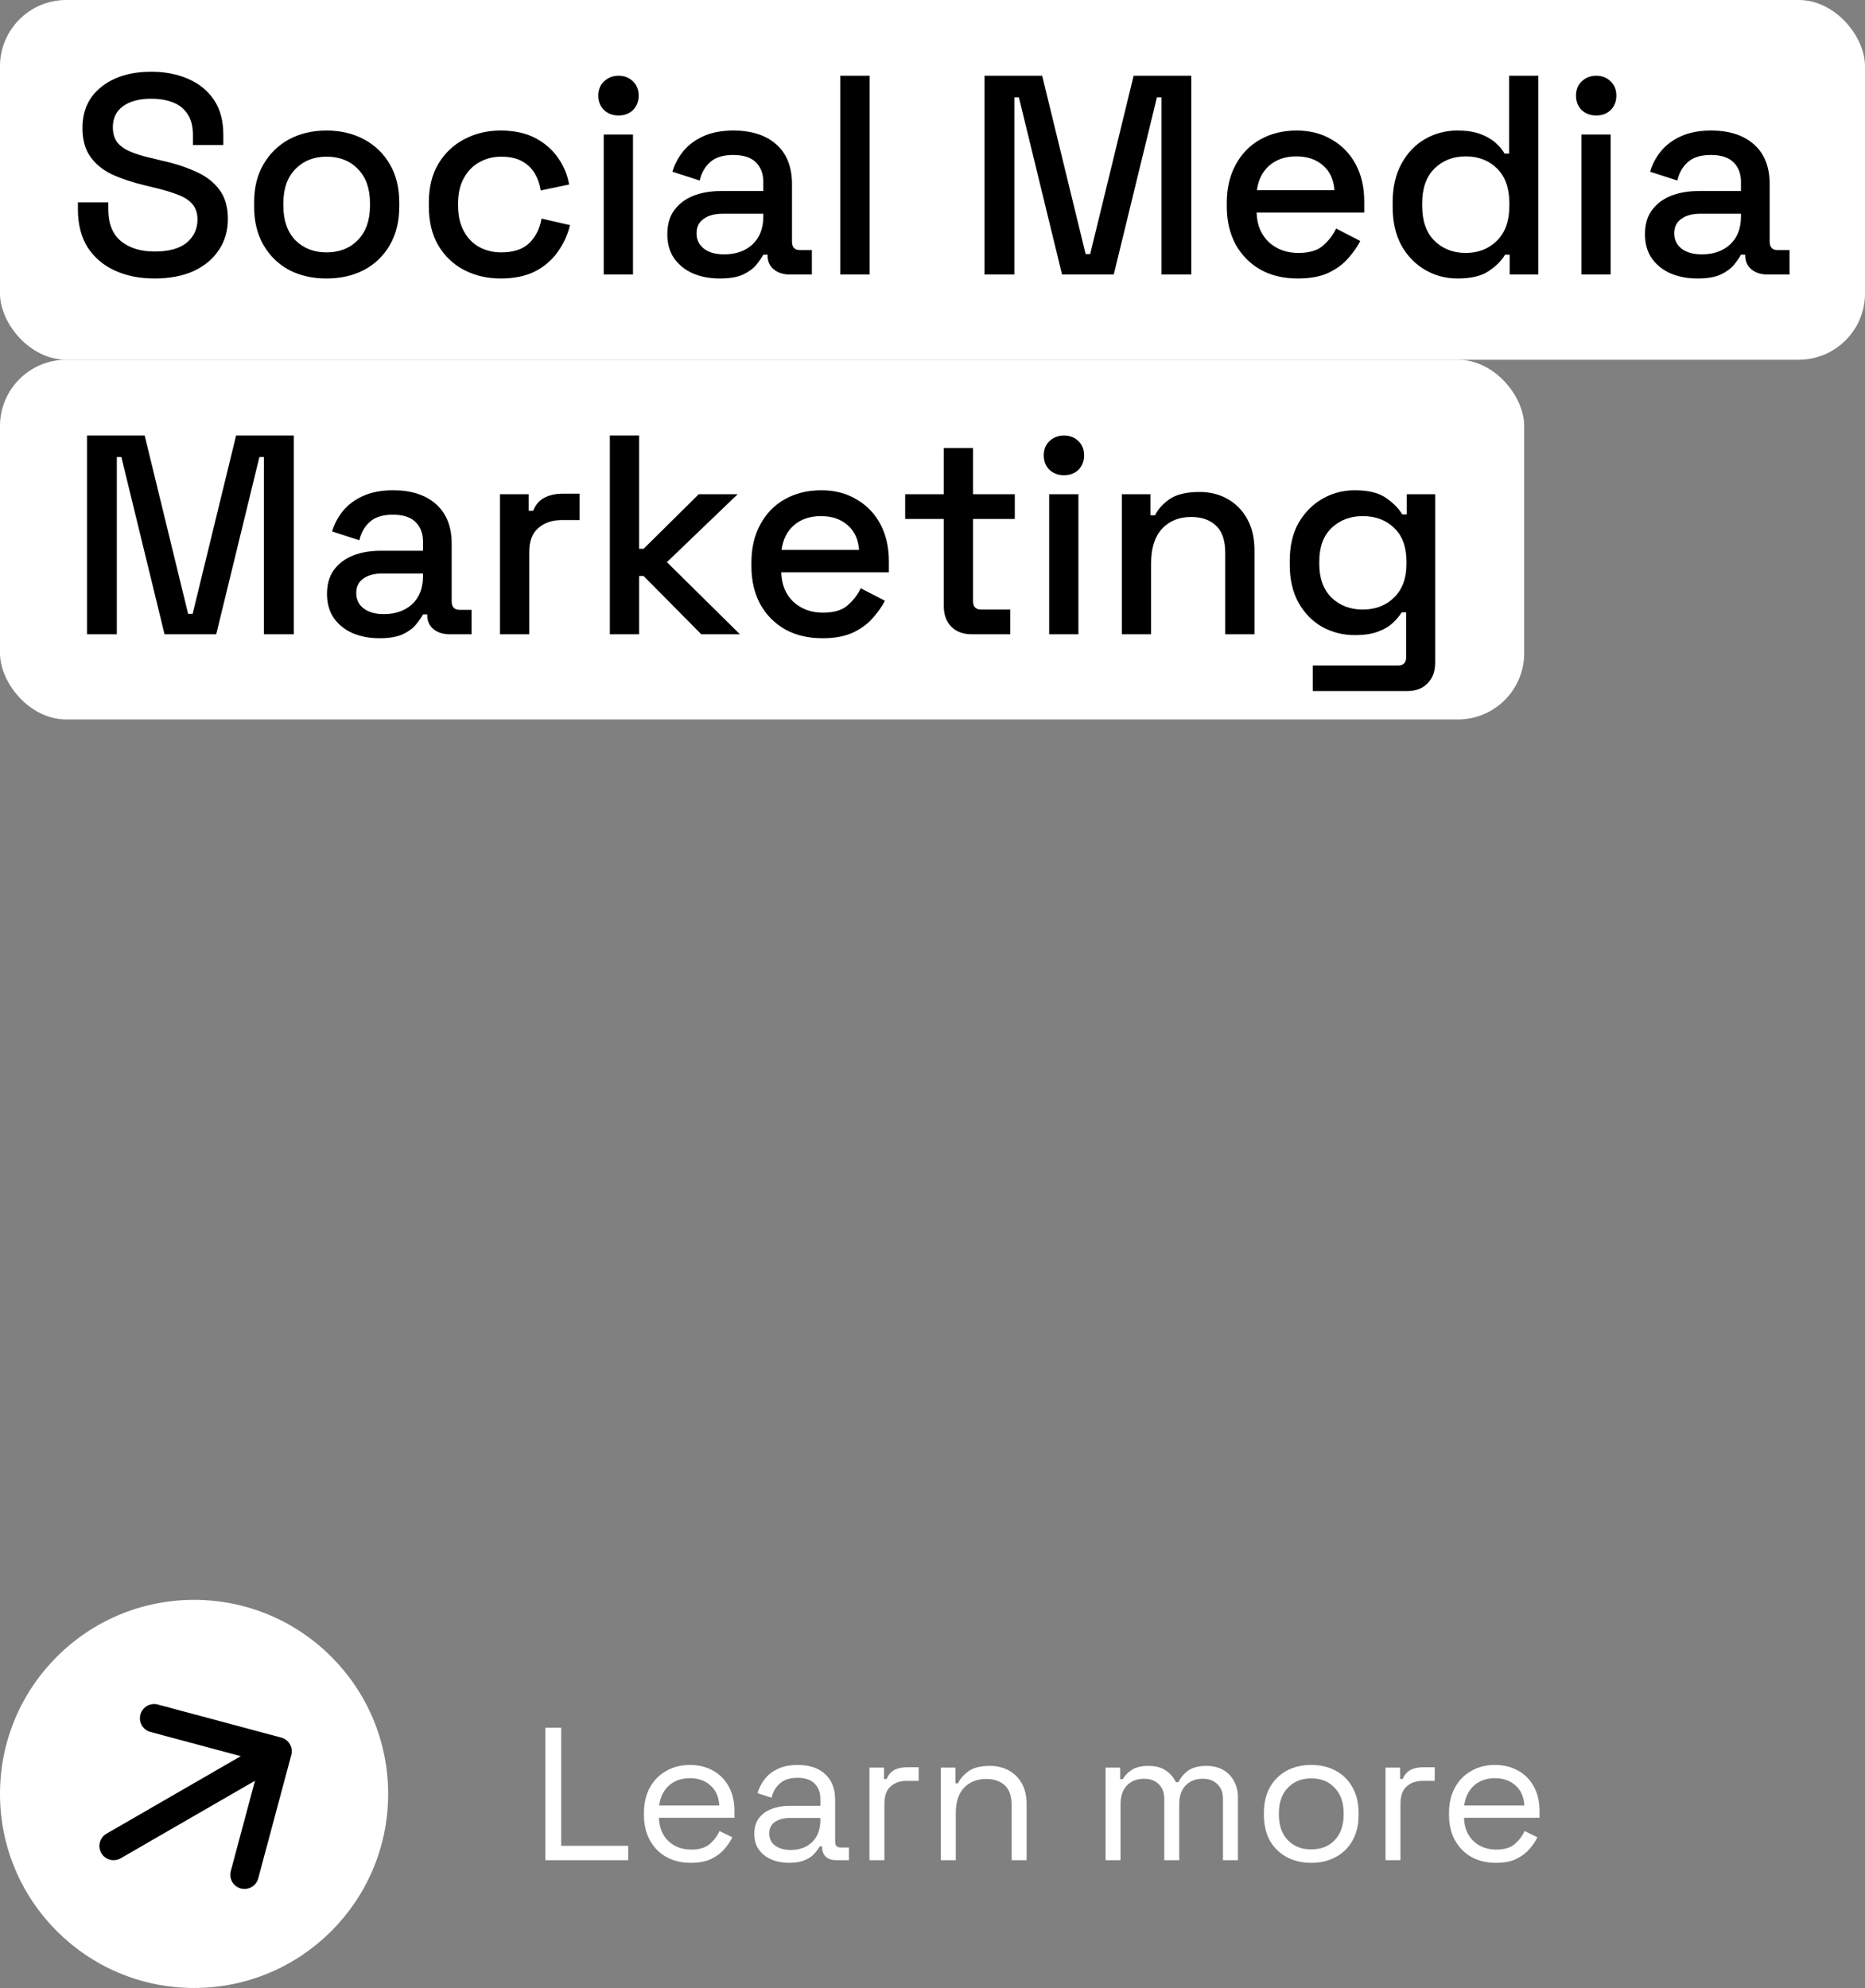<svg width="197" height="210" viewBox="0 0 197 210" fill="none" xmlns="http://www.w3.org/2000/svg">
<rect x="0" y="0" width="197" height="210" fill="#808080" stroke="none"/>
<rect width="197" height="38" rx="7" fill="white"/>
<path d="M16.33 29.42C14.75 29.42 13.35 29.14 12.13 28.58C10.91 28.02 9.95 27.2 9.25 26.12C8.57 25.02 8.23 23.69 8.23 22.13V21.38H11.44V22.13C11.44 23.61 11.88 24.72 12.76 25.46C13.66 26.2 14.85 26.57 16.33 26.57C17.83 26.57 18.96 26.26 19.72 25.64C20.48 25 20.86 24.18 20.86 23.18C20.86 22.52 20.68 21.98 20.32 21.56C19.96 21.14 19.45 20.81 18.79 20.57C18.13 20.31 17.34 20.07 16.42 19.85L15.31 19.58C13.97 19.26 12.8 18.87 11.8 18.41C10.82 17.93 10.06 17.3 9.52 16.52C8.98 15.74 8.71 14.74 8.71 13.52C8.71 12.28 9.01 11.22 9.61 10.34C10.23 9.46 11.08 8.78 12.16 8.3C13.24 7.82 14.51 7.58 15.97 7.58C17.43 7.58 18.73 7.83 19.87 8.33C21.03 8.83 21.94 9.57 22.6 10.55C23.26 11.53 23.59 12.76 23.59 14.24V15.32H20.38V14.24C20.38 13.34 20.19 12.61 19.81 12.05C19.45 11.49 18.94 11.08 18.28 10.82C17.62 10.56 16.85 10.43 15.97 10.43C14.69 10.43 13.69 10.7 12.97 11.24C12.27 11.76 11.92 12.49 11.92 13.43C11.92 14.07 12.07 14.6 12.37 15.02C12.69 15.42 13.15 15.75 13.75 16.01C14.35 16.27 15.1 16.5 16 16.7L17.11 16.97C18.47 17.27 19.67 17.66 20.71 18.14C21.75 18.6 22.57 19.23 23.17 20.03C23.77 20.83 24.07 21.86 24.07 23.12C24.07 24.38 23.75 25.48 23.11 26.42C22.49 27.36 21.6 28.1 20.44 28.64C19.28 29.16 17.91 29.42 16.33 29.42ZM34.491 29.42C33.011 29.42 31.691 29.12 30.531 28.52C29.391 27.9 28.491 27.02 27.831 25.88C27.171 24.74 26.841 23.39 26.841 21.83V21.38C26.841 19.82 27.171 18.48 27.831 17.36C28.491 16.22 29.391 15.34 30.531 14.72C31.691 14.1 33.011 13.79 34.491 13.79C35.971 13.79 37.291 14.1 38.451 14.72C39.611 15.34 40.521 16.22 41.181 17.36C41.841 18.48 42.171 19.82 42.171 21.38V21.83C42.171 23.39 41.841 24.74 41.181 25.88C40.521 27.02 39.611 27.9 38.451 28.52C37.291 29.12 35.971 29.42 34.491 29.42ZM34.491 26.66C35.851 26.66 36.951 26.23 37.791 25.37C38.651 24.49 39.081 23.28 39.081 21.74V21.47C39.081 19.93 38.661 18.73 37.821 17.87C36.981 16.99 35.871 16.55 34.491 16.55C33.151 16.55 32.051 16.99 31.191 17.87C30.351 18.73 29.931 19.93 29.931 21.47V21.74C29.931 23.28 30.351 24.49 31.191 25.37C32.051 26.23 33.151 26.66 34.491 26.66ZM52.888 29.42C51.468 29.42 50.178 29.12 49.018 28.52C47.878 27.92 46.968 27.05 46.288 25.91C45.628 24.77 45.298 23.4 45.298 21.8V21.41C45.298 19.81 45.628 18.45 46.288 17.33C46.968 16.19 47.878 15.32 49.018 14.72C50.178 14.1 51.468 13.79 52.888 13.79C54.308 13.79 55.518 14.05 56.518 14.57C57.518 15.09 58.318 15.78 58.918 16.64C59.538 17.5 59.938 18.45 60.118 19.49L57.118 20.12C57.018 19.46 56.808 18.86 56.488 18.32C56.168 17.78 55.718 17.35 55.138 17.03C54.558 16.71 53.828 16.55 52.948 16.55C52.088 16.55 51.308 16.75 50.608 17.15C49.928 17.53 49.388 18.09 48.988 18.83C48.588 19.55 48.388 20.43 48.388 21.47V21.74C48.388 22.78 48.588 23.67 48.988 24.41C49.388 25.15 49.928 25.71 50.608 26.09C51.308 26.47 52.088 26.66 52.948 26.66C54.248 26.66 55.238 26.33 55.918 25.67C56.598 24.99 57.028 24.13 57.208 23.09L60.208 23.78C59.968 24.8 59.538 25.74 58.918 26.6C58.318 27.46 57.518 28.15 56.518 28.67C55.518 29.17 54.308 29.42 52.888 29.42ZM63.772 29V14.21H66.862V29H63.772ZM65.332 12.2C64.732 12.2 64.222 12.01 63.802 11.63C63.402 11.23 63.202 10.72 63.202 10.1C63.202 9.48 63.402 8.98 63.802 8.6C64.222 8.2 64.732 8 65.332 8C65.952 8 66.462 8.2 66.862 8.6C67.262 8.98 67.462 9.48 67.462 10.1C67.462 10.72 67.262 11.23 66.862 11.63C66.462 12.01 65.952 12.2 65.332 12.2ZM76.038 29.42C74.978 29.42 74.028 29.24 73.188 28.88C72.368 28.52 71.708 27.99 71.208 27.29C70.728 26.59 70.488 25.74 70.488 24.74C70.488 23.72 70.728 22.88 71.208 22.22C71.708 21.54 72.378 21.03 73.218 20.69C74.078 20.35 75.048 20.18 76.128 20.18H80.628V19.22C80.628 18.36 80.368 17.67 79.848 17.15C79.328 16.63 78.528 16.37 77.448 16.37C76.388 16.37 75.578 16.62 75.018 17.12C74.458 17.62 74.088 18.27 73.908 19.07L71.028 18.14C71.268 17.34 71.648 16.62 72.168 15.98C72.708 15.32 73.418 14.79 74.298 14.39C75.178 13.99 76.238 13.79 77.478 13.79C79.398 13.79 80.908 14.28 82.008 15.26C83.108 16.24 83.658 17.63 83.658 19.43V25.52C83.658 26.12 83.938 26.42 84.498 26.42H85.758V29H83.448C82.748 29 82.178 28.82 81.738 28.46C81.298 28.1 81.078 27.61 81.078 26.99V26.9H80.628C80.468 27.2 80.228 27.55 79.908 27.95C79.588 28.35 79.118 28.7 78.498 29C77.878 29.28 77.058 29.42 76.038 29.42ZM76.488 26.87C77.728 26.87 78.728 26.52 79.488 25.82C80.248 25.1 80.628 24.12 80.628 22.88V22.58H76.308C75.488 22.58 74.828 22.76 74.328 23.12C73.828 23.46 73.578 23.97 73.578 24.65C73.578 25.33 73.838 25.87 74.358 26.27C74.878 26.67 75.588 26.87 76.488 26.87ZM88.762 29V8H91.852V29H88.762ZM103.995 29V8H110.085L114.675 26.84H115.155L119.745 8H125.835V29H122.685V10.28H122.205L117.645 29H112.185L107.625 10.28H107.145V29H103.995ZM137.085 29.42C135.585 29.42 134.275 29.11 133.155 28.49C132.035 27.85 131.155 26.96 130.515 25.82C129.895 24.66 129.585 23.32 129.585 21.8V21.44C129.585 19.9 129.895 18.56 130.515 17.42C131.135 16.26 131.995 15.37 133.095 14.75C134.215 14.11 135.505 13.79 136.965 13.79C138.385 13.79 139.625 14.11 140.685 14.75C141.765 15.37 142.605 16.24 143.205 17.36C143.805 18.48 144.105 19.79 144.105 21.29V22.46H132.735C132.775 23.76 133.205 24.8 134.025 25.58C134.865 26.34 135.905 26.72 137.145 26.72C138.305 26.72 139.175 26.46 139.755 25.94C140.355 25.42 140.815 24.82 141.135 24.14L143.685 25.46C143.405 26.02 142.995 26.61 142.455 27.23C141.935 27.85 141.245 28.37 140.385 28.79C139.525 29.21 138.425 29.42 137.085 29.42ZM132.765 20.09H140.955C140.875 18.97 140.475 18.1 139.755 17.48C139.035 16.84 138.095 16.52 136.935 16.52C135.775 16.52 134.825 16.84 134.085 17.48C133.365 18.1 132.925 18.97 132.765 20.09ZM153.945 29.42C152.725 29.42 151.595 29.12 150.555 28.52C149.515 27.92 148.675 27.06 148.035 25.94C147.415 24.8 147.105 23.43 147.105 21.83V21.38C147.105 19.8 147.415 18.44 148.035 17.3C148.655 16.16 149.485 15.29 150.525 14.69C151.565 14.09 152.705 13.79 153.945 13.79C154.905 13.79 155.705 13.91 156.345 14.15C157.005 14.39 157.545 14.7 157.965 15.08C158.385 15.44 158.705 15.82 158.925 16.22H159.405V8H162.495V29H159.465V26.9H158.985C158.605 27.54 158.025 28.12 157.245 28.64C156.485 29.16 155.385 29.42 153.945 29.42ZM154.815 26.72C156.155 26.72 157.255 26.29 158.115 25.43C158.995 24.57 159.435 23.34 159.435 21.74V21.47C159.435 19.89 159.005 18.67 158.145 17.81C157.285 16.95 156.175 16.52 154.815 16.52C153.495 16.52 152.395 16.95 151.515 17.81C150.655 18.67 150.225 19.89 150.225 21.47V21.74C150.225 23.34 150.655 24.57 151.515 25.43C152.395 26.29 153.495 26.72 154.815 26.72ZM167.044 29V14.21H170.134V29H167.044ZM168.604 12.2C168.004 12.2 167.494 12.01 167.074 11.63C166.674 11.23 166.474 10.72 166.474 10.1C166.474 9.48 166.674 8.98 167.074 8.6C167.494 8.2 168.004 8 168.604 8C169.224 8 169.734 8.2 170.134 8.6C170.534 8.98 170.734 9.48 170.734 10.1C170.734 10.72 170.534 11.23 170.134 11.63C169.734 12.01 169.224 12.2 168.604 12.2ZM179.309 29.42C178.249 29.42 177.299 29.24 176.459 28.88C175.639 28.52 174.979 27.99 174.479 27.29C173.999 26.59 173.759 25.74 173.759 24.74C173.759 23.72 173.999 22.88 174.479 22.22C174.979 21.54 175.649 21.03 176.489 20.69C177.349 20.35 178.319 20.18 179.399 20.18H183.899V19.22C183.899 18.36 183.639 17.67 183.119 17.15C182.599 16.63 181.799 16.37 180.719 16.37C179.659 16.37 178.849 16.62 178.289 17.12C177.729 17.62 177.359 18.27 177.179 19.07L174.299 18.14C174.539 17.34 174.919 16.62 175.439 15.98C175.979 15.32 176.689 14.79 177.569 14.39C178.449 13.99 179.509 13.79 180.749 13.79C182.669 13.79 184.179 14.28 185.279 15.26C186.379 16.24 186.929 17.63 186.929 19.43V25.52C186.929 26.12 187.209 26.42 187.769 26.42H189.029V29H186.719C186.019 29 185.449 28.82 185.009 28.46C184.569 28.1 184.349 27.61 184.349 26.99V26.9H183.899C183.739 27.2 183.499 27.55 183.179 27.95C182.859 28.35 182.389 28.7 181.769 29C181.149 29.28 180.329 29.42 179.309 29.42ZM179.759 26.87C180.999 26.87 181.999 26.52 182.759 25.82C183.519 25.1 183.899 24.12 183.899 22.88V22.58H179.579C178.759 22.58 178.099 22.76 177.599 23.12C177.099 23.46 176.849 23.97 176.849 24.65C176.849 25.33 177.109 25.87 177.629 26.27C178.149 26.67 178.859 26.87 179.759 26.87Z" fill="black"/>
<rect y="38" width="161" height="38" rx="7" fill="white"/>
<path d="M9.19 67V46H15.28L19.87 64.84H20.35L24.94 46H31.03V67H27.88V48.28H27.4L22.84 67H17.38L12.82 48.28H12.34V67H9.19ZM40.091 67.42C39.031 67.42 38.081 67.24 37.241 66.88C36.421 66.52 35.761 65.99 35.261 65.29C34.781 64.59 34.541 63.74 34.541 62.74C34.541 61.72 34.781 60.88 35.261 60.22C35.761 59.54 36.431 59.03 37.271 58.69C38.131 58.35 39.101 58.18 40.181 58.18H44.681V57.22C44.681 56.36 44.421 55.67 43.901 55.15C43.381 54.63 42.581 54.37 41.501 54.37C40.441 54.37 39.631 54.62 39.071 55.12C38.511 55.62 38.141 56.27 37.961 57.07L35.081 56.14C35.321 55.34 35.701 54.62 36.221 53.98C36.761 53.32 37.471 52.79 38.351 52.39C39.231 51.99 40.291 51.79 41.531 51.79C43.451 51.79 44.961 52.28 46.061 53.26C47.161 54.24 47.711 55.63 47.711 57.43V63.52C47.711 64.12 47.991 64.42 48.551 64.42H49.811V67H47.501C46.801 67 46.231 66.82 45.791 66.46C45.351 66.1 45.131 65.61 45.131 64.99V64.9H44.681C44.521 65.2 44.281 65.55 43.961 65.95C43.641 66.35 43.171 66.7 42.551 67C41.931 67.28 41.111 67.42 40.091 67.42ZM40.541 64.87C41.781 64.87 42.781 64.52 43.541 63.82C44.301 63.1 44.681 62.12 44.681 60.88V60.58H40.361C39.541 60.58 38.881 60.76 38.381 61.12C37.881 61.46 37.631 61.97 37.631 62.65C37.631 63.33 37.891 63.87 38.411 64.27C38.931 64.67 39.641 64.87 40.541 64.87ZM52.815 67V52.21H55.845V53.95H56.325C56.565 53.33 56.945 52.88 57.465 52.6C58.005 52.3 58.665 52.15 59.445 52.15H61.215V54.94H59.325C58.325 54.94 57.505 55.22 56.865 55.78C56.225 56.32 55.905 57.16 55.905 58.3V67H52.815ZM64.417 67V46H67.507V57.97H67.987L73.807 52.21H77.917L70.447 59.38L78.157 67H74.077L67.987 60.85H67.507V67H64.417ZM86.871 67.42C85.371 67.42 84.061 67.11 82.941 66.49C81.82 65.85 80.941 64.96 80.3 63.82C79.68 62.66 79.371 61.32 79.371 59.8V59.44C79.371 57.9 79.68 56.56 80.3 55.42C80.921 54.26 81.781 53.37 82.88 52.75C84.001 52.11 85.29 51.79 86.751 51.79C88.171 51.79 89.41 52.11 90.471 52.75C91.55 53.37 92.391 54.24 92.99 55.36C93.591 56.48 93.891 57.79 93.891 59.29V60.46H82.52C82.561 61.76 82.99 62.8 83.811 63.58C84.65 64.34 85.691 64.72 86.93 64.72C88.091 64.72 88.96 64.46 89.54 63.94C90.141 63.42 90.6 62.82 90.921 62.14L93.471 63.46C93.191 64.02 92.781 64.61 92.24 65.23C91.721 65.85 91.031 66.37 90.171 66.79C89.311 67.21 88.21 67.42 86.871 67.42ZM82.55 58.09H90.74C90.66 56.97 90.26 56.1 89.54 55.48C88.82 54.84 87.88 54.52 86.721 54.52C85.561 54.52 84.611 54.84 83.871 55.48C83.15 56.1 82.71 56.97 82.55 58.09ZM102.633 67C101.733 67 101.013 66.73 100.473 66.19C99.953 65.65 99.693 64.93 99.693 64.03V54.82H95.613V52.21H99.693V47.32H102.783V52.21H107.193V54.82H102.783V63.49C102.783 64.09 103.063 64.39 103.623 64.39H106.713V67H102.633ZM110.823 67V52.21H113.913V67H110.823ZM112.383 50.2C111.783 50.2 111.273 50.01 110.853 49.63C110.453 49.23 110.253 48.72 110.253 48.1C110.253 47.48 110.453 46.98 110.853 46.6C111.273 46.2 111.783 46 112.383 46C113.003 46 113.513 46.2 113.913 46.6C114.313 46.98 114.513 47.48 114.513 48.1C114.513 48.72 114.313 49.23 113.913 49.63C113.513 50.01 113.003 50.2 112.383 50.2ZM118.499 67V52.21H121.529V54.43H122.009C122.289 53.83 122.789 53.27 123.509 52.75C124.229 52.23 125.299 51.97 126.719 51.97C127.839 51.97 128.829 52.22 129.689 52.72C130.569 53.22 131.259 53.93 131.759 54.85C132.259 55.75 132.509 56.84 132.509 58.12V67H129.419V58.36C129.419 57.08 129.099 56.14 128.459 55.54C127.819 54.92 126.939 54.61 125.819 54.61C124.539 54.61 123.509 55.03 122.729 55.87C121.969 56.71 121.589 57.93 121.589 59.53V67H118.499ZM136.236 59.68V59.23C136.236 57.67 136.546 56.34 137.166 55.24C137.806 54.14 138.646 53.29 139.686 52.69C140.726 52.09 141.866 51.79 143.106 51.79C144.546 51.79 145.646 52.06 146.406 52.6C147.186 53.14 147.756 53.72 148.116 54.34H148.596V52.21H151.596V70.03C151.596 70.93 151.326 71.65 150.786 72.19C150.266 72.73 149.546 73 148.626 73H138.666V70.3H147.666C148.246 70.3 148.536 70 148.536 69.4V64.69H148.056C147.836 65.05 147.526 65.42 147.126 65.8C146.726 66.18 146.196 66.49 145.536 66.73C144.896 66.97 144.086 67.09 143.106 67.09C141.866 67.09 140.716 66.8 139.656 66.22C138.616 65.62 137.786 64.77 137.166 63.67C136.546 62.55 136.236 61.22 136.236 59.68ZM143.946 64.39C145.286 64.39 146.386 63.97 147.246 63.13C148.126 62.27 148.566 61.09 148.566 59.59V59.32C148.566 57.78 148.136 56.6 147.276 55.78C146.416 54.94 145.306 54.52 143.946 54.52C142.626 54.52 141.526 54.94 140.646 55.78C139.786 56.6 139.356 57.78 139.356 59.32V59.59C139.356 61.09 139.786 62.27 140.646 63.13C141.526 63.97 142.626 64.39 143.946 64.39Z" fill="black"/>
<circle cx="20.5" cy="189.5" r="20.5" fill="white"/>
<path d="M11.25 193.701C10.533 194.115 10.287 195.033 10.701 195.75C11.115 196.467 12.033 196.713 12.75 196.299L11.25 193.701ZM30.769 185.388C30.984 184.588 30.509 183.766 29.709 183.551L16.669 180.057C15.868 179.843 15.046 180.318 14.832 181.118C14.617 181.918 15.092 182.74 15.892 182.955L27.483 186.061L24.378 197.652C24.163 198.452 24.638 199.274 25.438 199.489C26.238 199.703 27.061 199.228 27.275 198.428L30.769 185.388ZM12.75 196.299L30.07 186.299L28.57 183.701L11.25 193.701L12.75 196.299Z" fill="black"/>
<path d="M57.6 196.5V182.5H59.28V194.98H66.36V196.5H57.6ZM72.98 196.78C71.993 196.78 71.126 196.573 70.38 196.16C69.633 195.733 69.053 195.14 68.64 194.38C68.227 193.62 68.02 192.74 68.02 191.74V191.5C68.02 190.487 68.227 189.6 68.64 188.84C69.053 188.08 69.626 187.493 70.36 187.08C71.093 186.653 71.933 186.44 72.88 186.44C73.8 186.44 74.613 186.64 75.32 187.04C76.026 187.427 76.58 187.987 76.98 188.72C77.38 189.453 77.58 190.313 77.58 191.3V192.02H69.6C69.64 193.073 69.98 193.9 70.62 194.5C71.26 195.087 72.06 195.38 73.02 195.38C73.86 195.38 74.507 195.187 74.96 194.8C75.413 194.413 75.76 193.953 76 193.42L77.36 194.08C77.16 194.493 76.88 194.907 76.52 195.32C76.173 195.733 75.713 196.08 75.14 196.36C74.58 196.64 73.86 196.78 72.98 196.78ZM69.62 190.72H75.98C75.927 189.813 75.613 189.107 75.04 188.6C74.48 188.093 73.76 187.84 72.88 187.84C71.987 187.84 71.253 188.093 70.68 188.6C70.106 189.107 69.753 189.813 69.62 190.72ZM83.336 196.78C82.656 196.78 82.036 196.66 81.476 196.42C80.916 196.18 80.476 195.833 80.156 195.38C79.836 194.927 79.676 194.373 79.676 193.72C79.676 193.053 79.836 192.507 80.156 192.08C80.476 191.64 80.916 191.313 81.476 191.1C82.036 190.873 82.662 190.76 83.356 190.76H86.656V190.04C86.656 189.347 86.449 188.8 86.036 188.4C85.636 188 85.036 187.8 84.236 187.8C83.449 187.8 82.836 187.993 82.396 188.38C81.956 188.753 81.656 189.26 81.496 189.9L80.016 189.42C80.176 188.873 80.429 188.38 80.776 187.94C81.122 187.487 81.582 187.127 82.156 186.86C82.742 186.58 83.442 186.44 84.256 186.44C85.509 186.44 86.482 186.767 87.176 187.42C87.869 188.06 88.216 188.967 88.216 190.14V194.56C88.216 194.96 88.402 195.16 88.776 195.16H89.676V196.5H88.296C87.856 196.5 87.502 196.38 87.236 196.14C86.969 195.887 86.836 195.553 86.836 195.14V195.04H86.596C86.449 195.293 86.249 195.56 85.996 195.84C85.756 196.107 85.422 196.327 84.996 196.5C84.569 196.687 84.016 196.78 83.336 196.78ZM83.516 195.42C84.449 195.42 85.202 195.147 85.776 194.6C86.362 194.04 86.656 193.26 86.656 192.26V192.04H83.416C82.789 192.04 82.269 192.18 81.856 192.46C81.456 192.727 81.256 193.133 81.256 193.68C81.256 194.227 81.462 194.653 81.876 194.96C82.302 195.267 82.849 195.42 83.516 195.42ZM91.84 196.5V186.72H93.38V187.92H93.66C93.833 187.493 94.1 187.18 94.46 186.98C94.82 186.78 95.293 186.68 95.88 186.68H97.04V188.12H95.78C95.073 188.12 94.5 188.32 94.06 188.72C93.633 189.107 93.42 189.713 93.42 190.54V196.5H91.84ZM99.379 196.5V186.72H100.919V188.38H101.199C101.412 187.913 101.772 187.493 102.279 187.12C102.799 186.733 103.559 186.54 104.559 186.54C105.292 186.54 105.945 186.693 106.519 187C107.105 187.307 107.572 187.76 107.919 188.36C108.265 188.96 108.439 189.7 108.439 190.58V196.5H106.859V190.7C106.859 189.727 106.612 189.02 106.119 188.58C105.639 188.14 104.985 187.92 104.159 187.92C103.212 187.92 102.439 188.227 101.839 188.84C101.252 189.453 100.959 190.367 100.959 191.58V196.5H99.379ZM116.781 196.5V186.72H118.321V187.94H118.601C118.788 187.593 119.094 187.273 119.521 186.98C119.948 186.687 120.548 186.54 121.321 186.54C122.081 186.54 122.694 186.707 123.161 187.04C123.641 187.373 123.988 187.78 124.201 188.26H124.481C124.708 187.78 125.048 187.373 125.501 187.04C125.968 186.707 126.614 186.54 127.441 186.54C128.094 186.54 128.668 186.673 129.161 186.94C129.654 187.207 130.041 187.593 130.321 188.1C130.614 188.593 130.761 189.187 130.761 189.88V196.5H129.181V190.02C129.181 189.367 128.988 188.853 128.601 188.48C128.228 188.093 127.701 187.9 127.021 187.9C126.301 187.9 125.708 188.133 125.241 188.6C124.788 189.067 124.561 189.74 124.561 190.62V196.5H122.981V190.02C122.981 189.367 122.788 188.853 122.401 188.48C122.028 188.093 121.501 187.9 120.821 187.9C120.101 187.9 119.508 188.133 119.041 188.6C118.588 189.067 118.361 189.74 118.361 190.62V196.5H116.781ZM138.508 196.78C137.521 196.78 136.648 196.573 135.888 196.16C135.141 195.747 134.555 195.167 134.128 194.42C133.715 193.66 133.508 192.767 133.508 191.74V191.48C133.508 190.467 133.715 189.58 134.128 188.82C134.555 188.06 135.141 187.473 135.888 187.06C136.648 186.647 137.521 186.44 138.508 186.44C139.495 186.44 140.361 186.647 141.108 187.06C141.868 187.473 142.455 188.06 142.868 188.82C143.295 189.58 143.508 190.467 143.508 191.48V191.74C143.508 192.767 143.295 193.66 142.868 194.42C142.455 195.167 141.868 195.747 141.108 196.16C140.361 196.573 139.495 196.78 138.508 196.78ZM138.508 195.36C139.548 195.36 140.375 195.033 140.988 194.38C141.615 193.713 141.928 192.82 141.928 191.7V191.52C141.928 190.4 141.615 189.513 140.988 188.86C140.375 188.193 139.548 187.86 138.508 187.86C137.481 187.86 136.655 188.193 136.028 188.86C135.401 189.513 135.088 190.4 135.088 191.52V191.7C135.088 192.82 135.401 193.713 136.028 194.38C136.655 195.033 137.481 195.36 138.508 195.36ZM146.351 196.5V186.72H147.891V187.92H148.171C148.345 187.493 148.611 187.18 148.971 186.98C149.331 186.78 149.805 186.68 150.391 186.68H151.551V188.12H150.291C149.585 188.12 149.011 188.32 148.571 188.72C148.145 189.107 147.931 189.713 147.931 190.54V196.5H146.351ZM158.019 196.78C157.032 196.78 156.166 196.573 155.419 196.16C154.672 195.733 154.092 195.14 153.679 194.38C153.266 193.62 153.059 192.74 153.059 191.74V191.5C153.059 190.487 153.266 189.6 153.679 188.84C154.092 188.08 154.666 187.493 155.399 187.08C156.132 186.653 156.972 186.44 157.919 186.44C158.839 186.44 159.652 186.64 160.359 187.04C161.066 187.427 161.619 187.987 162.019 188.72C162.419 189.453 162.619 190.313 162.619 191.3V192.02H154.639C154.679 193.073 155.019 193.9 155.659 194.5C156.299 195.087 157.099 195.38 158.059 195.38C158.899 195.38 159.546 195.187 159.999 194.8C160.452 194.413 160.799 193.953 161.039 193.42L162.399 194.08C162.199 194.493 161.919 194.907 161.559 195.32C161.212 195.733 160.752 196.08 160.179 196.36C159.619 196.64 158.899 196.78 158.019 196.78ZM154.659 190.72H161.019C160.966 189.813 160.652 189.107 160.079 188.6C159.519 188.093 158.799 187.84 157.919 187.84C157.026 187.84 156.292 188.093 155.719 188.6C155.146 189.107 154.792 189.813 154.659 190.72Z" fill="white"/>
</svg>
